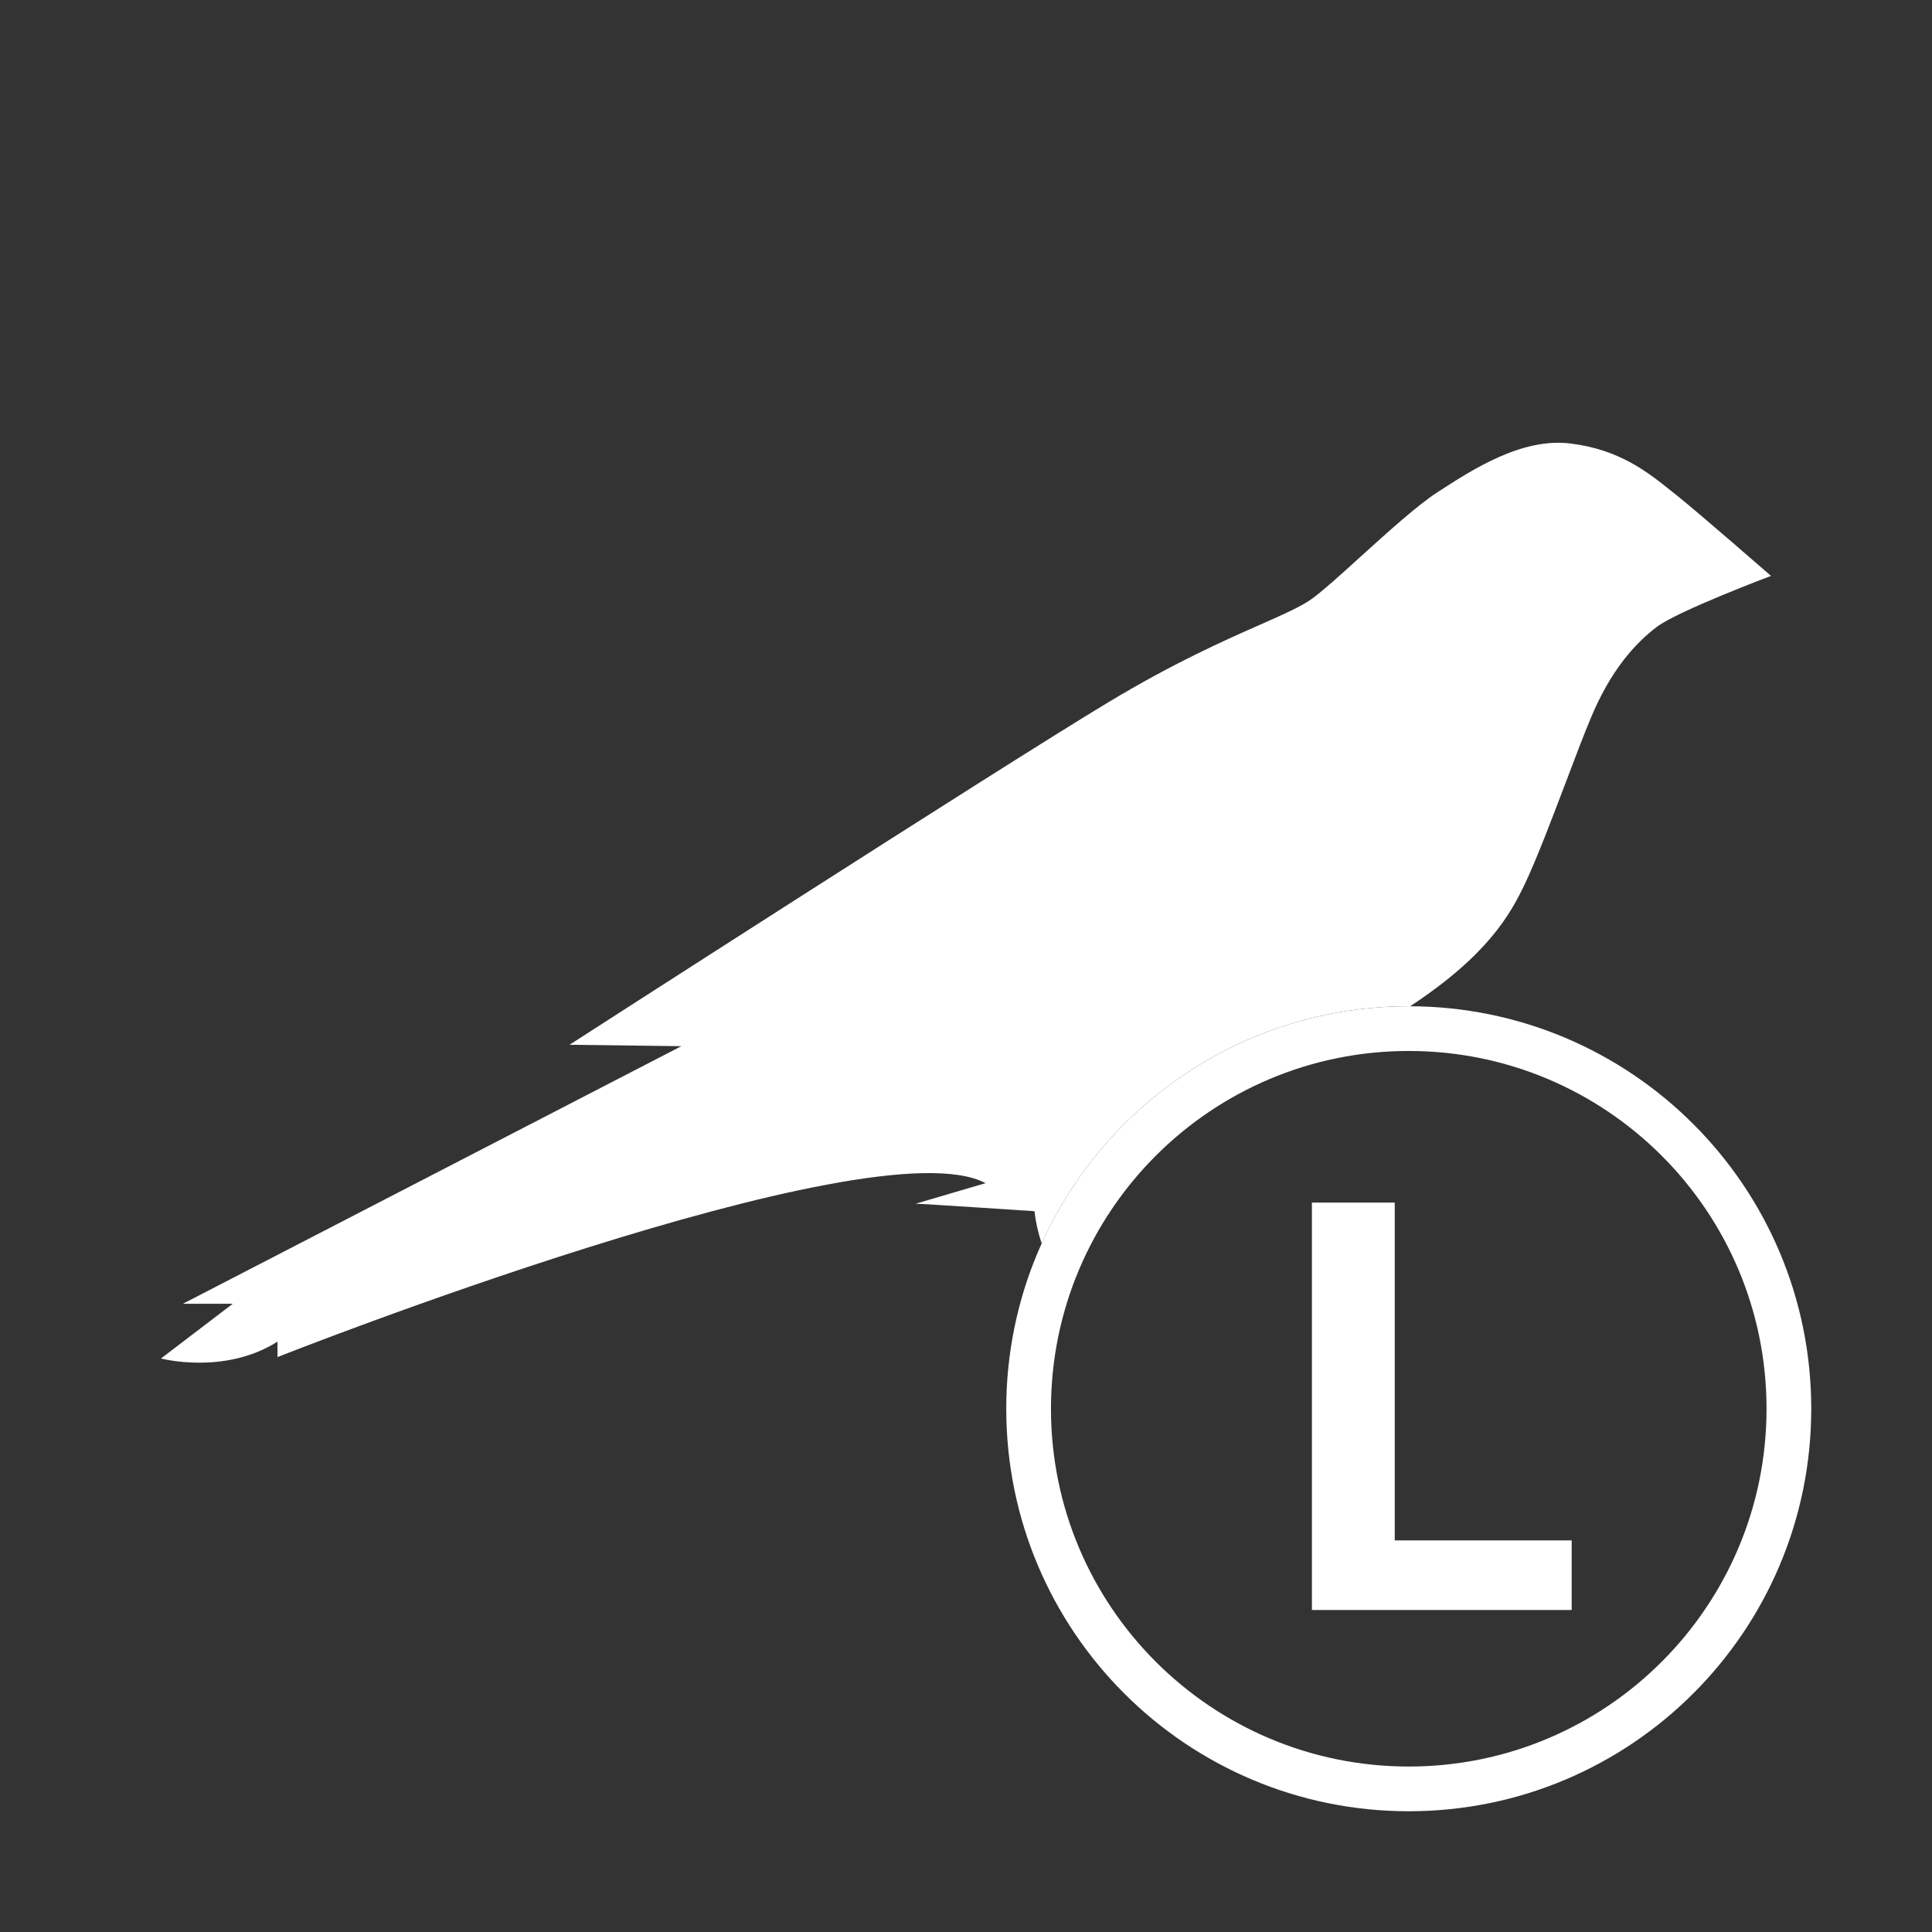 <svg width="48" height="48" viewBox="0 0 48 48" fill="none" xmlns="http://www.w3.org/2000/svg">
<rect x="0" y="0" width="48" height="48" fill="#333333" stroke="none"/>
<path d="M41.662 12.31C41.615 12.273 41.567 12.235 41.519 12.196C40.944 11.735 40.24 11.171 39.035 11.021C37.829 10.861 36.601 11.655 35.757 12.201L35.713 12.229C35.218 12.549 34.465 13.231 33.794 13.839C33.319 14.27 32.885 14.663 32.611 14.865C32.346 15.061 31.915 15.251 31.319 15.515C30.428 15.908 29.17 16.464 27.542 17.444C24.822 19.081 14.15 25.957 14.15 25.957L16.928 25.992L4.544 32.392H5.782L4 33.751C4 33.751 5.574 34.169 6.894 33.333V33.716C6.894 33.716 21.639 27.885 24.486 29.395L22.75 29.906C22.901 29.906 25.701 30.092 25.701 30.092C25.733 30.365 25.793 30.634 25.88 30.893C27.447 27.418 30.941 25 35 25C35.012 25 35.024 25 35.036 25C36.947 23.738 37.517 22.742 37.901 21.927C38.195 21.3 38.575 20.298 38.919 19.391C39.142 18.802 39.35 18.253 39.509 17.873C40.019 16.631 40.644 15.969 41.164 15.574C41.685 15.179 44 14.308 44 14.308C44 14.308 42.229 12.763 41.662 12.31Z" fill="white"/>
<path fill-rule="evenodd" clip-rule="evenodd" d="M35 26.111C30.091 26.111 26.111 30.091 26.111 35C26.111 39.909 30.091 43.889 35 43.889C39.909 43.889 43.889 39.909 43.889 35C43.889 30.091 39.909 26.111 35 26.111ZM25 35C25 29.477 29.477 25 35 25C40.523 25 45 29.477 45 35C45 40.523 40.523 45 35 45C29.477 45 25 40.523 25 35Z" fill="white"/>
<path d="M32.594 29.878H34.652V38.271H39.048V40H32.594V29.878Z" fill="white"/>
</svg>
